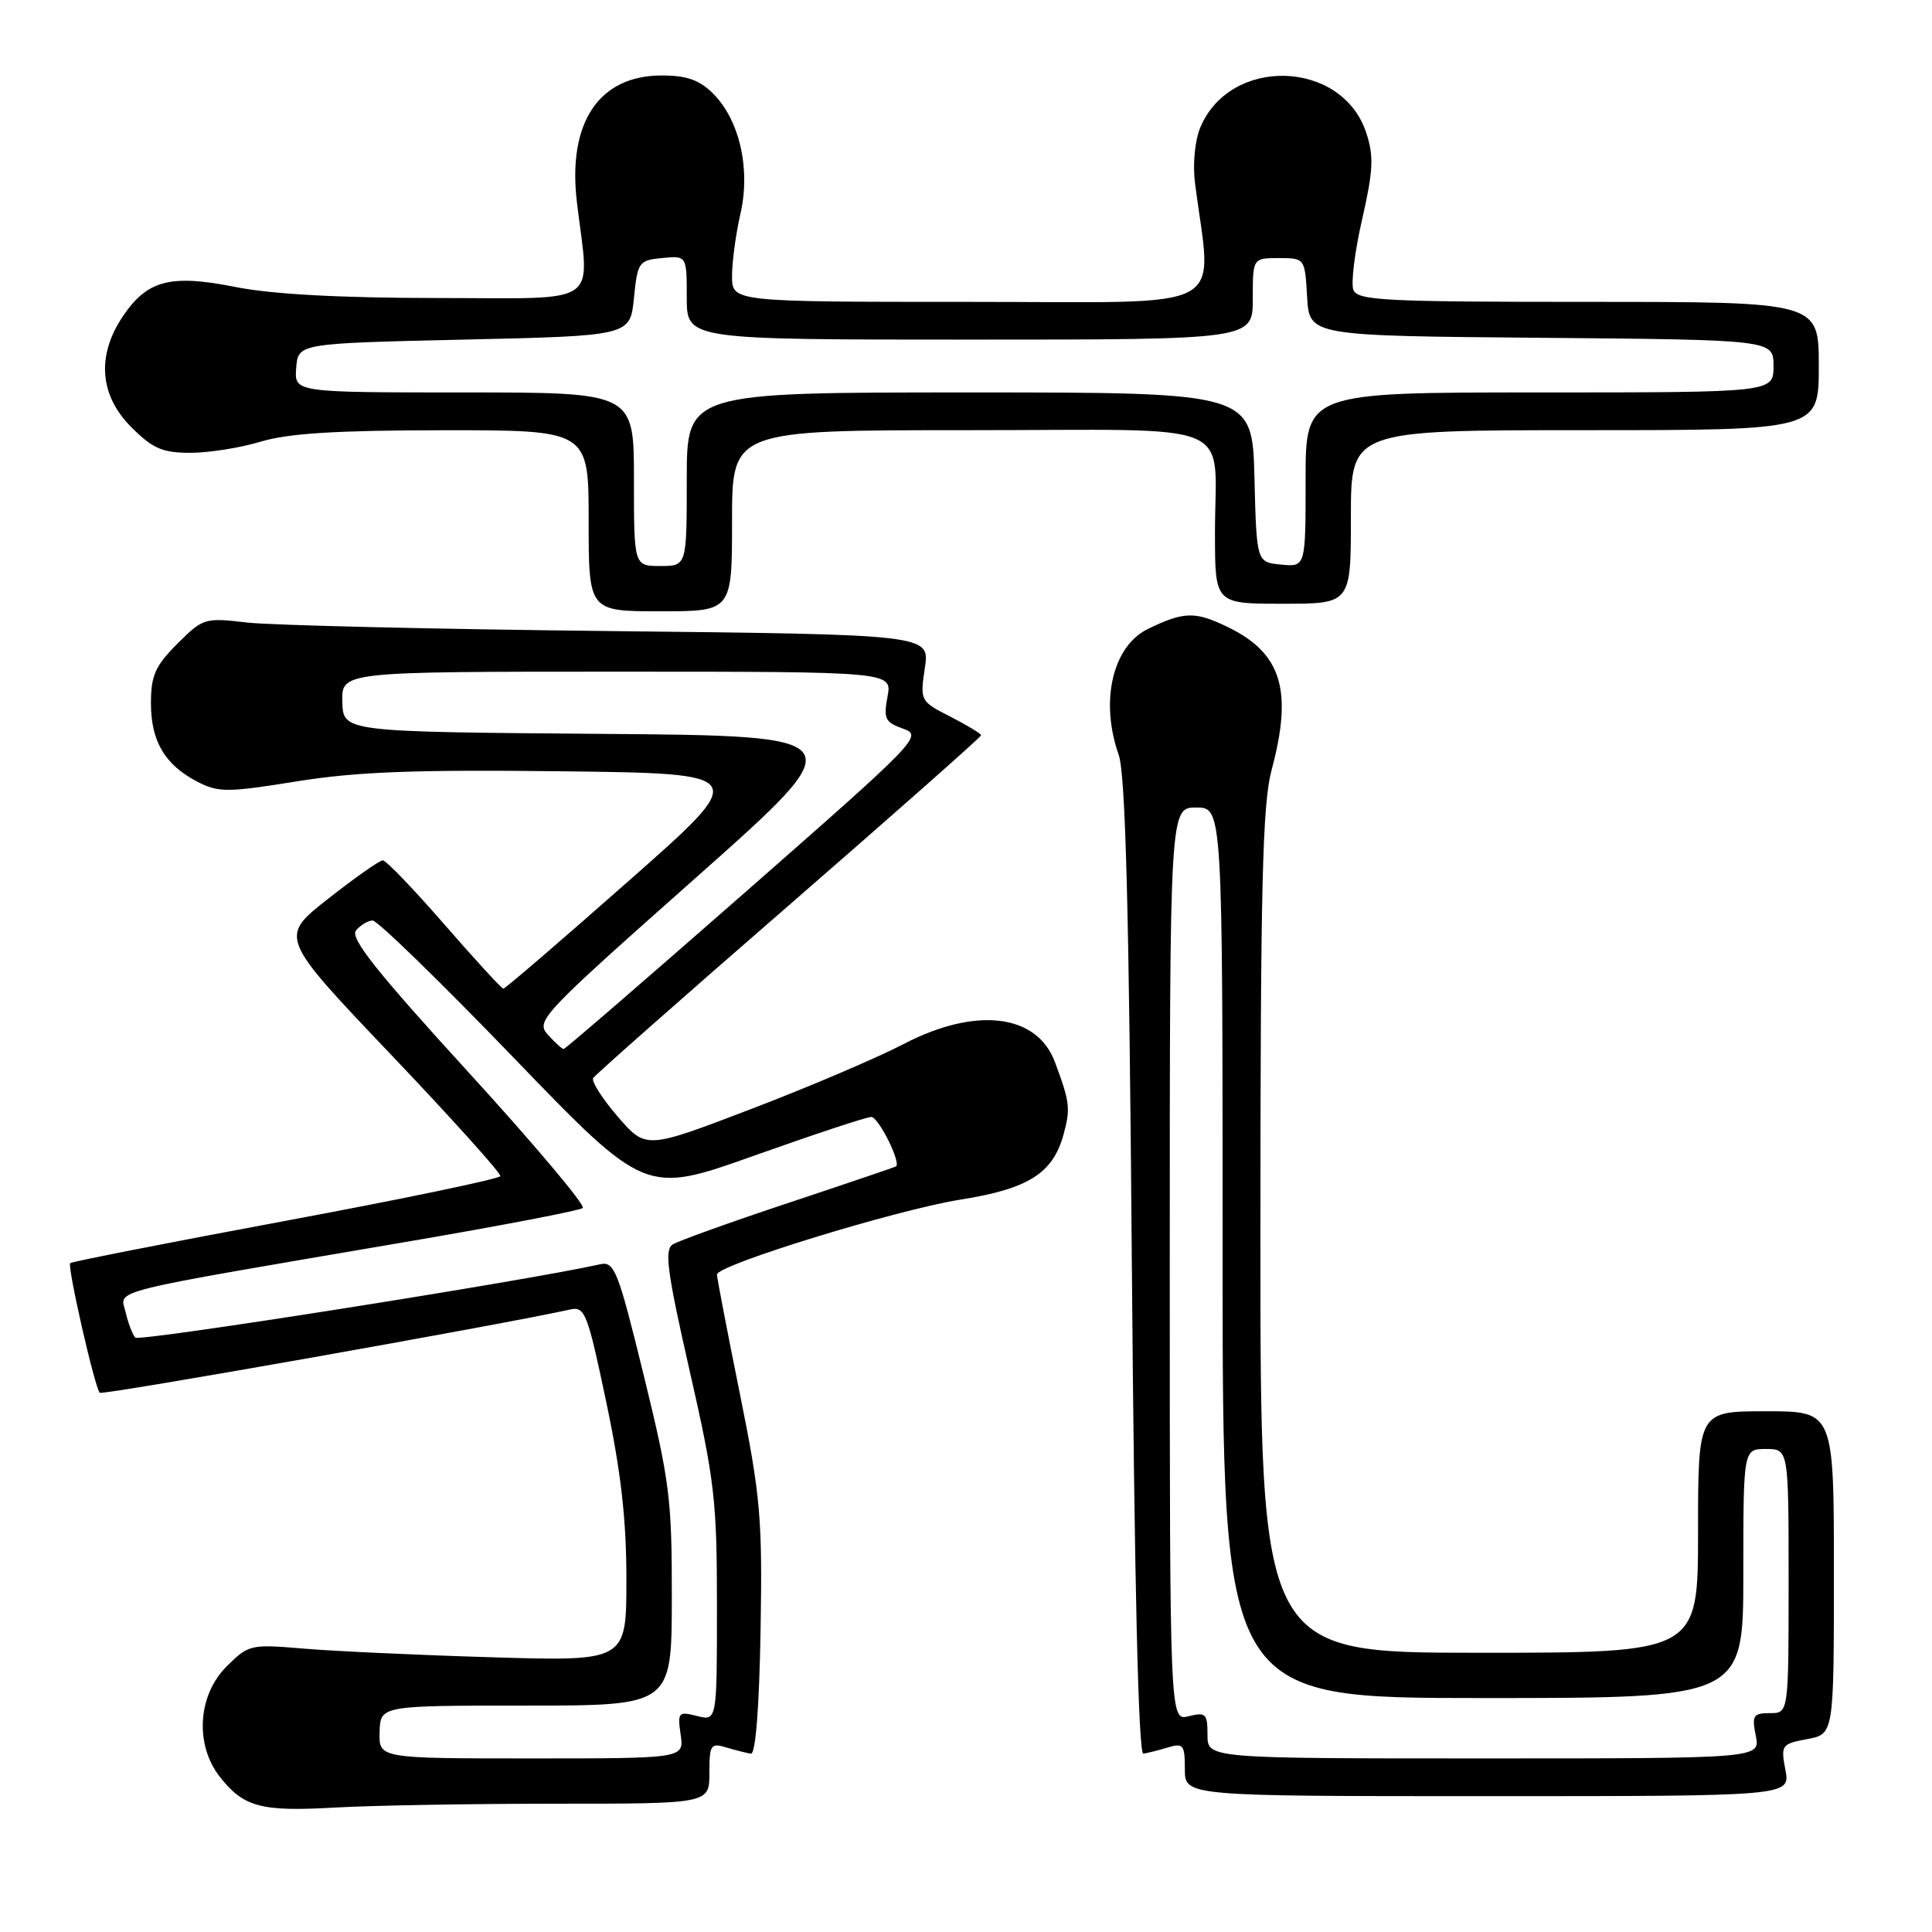<?xml version="1.0" encoding="UTF-8" standalone="no"?>
<!DOCTYPE svg PUBLIC "-//W3C//DTD SVG 1.1//EN" "http://www.w3.org/Graphics/SVG/1.1/DTD/svg11.dtd" >
<svg xmlns="http://www.w3.org/2000/svg" xmlns:xlink="http://www.w3.org/1999/xlink" version="1.1" viewBox="0 0 256 256">
 <g >
 <path fill="currentColor"
d=" M 73.65 239.00 C 94.00 239.00 94.00 239.00 94.00 234.93 C 94.00 231.18 94.17 230.92 96.25 231.55 C 97.49 231.92 98.95 232.29 99.50 232.37 C 100.12 232.45 100.60 226.29 100.78 216.07 C 101.03 201.11 100.78 198.29 98.03 184.64 C 96.36 176.40 95.00 169.30 95.00 168.88 C 95.00 167.62 118.85 160.29 127.30 158.95 C 136.24 157.53 139.50 155.48 140.91 150.38 C 141.87 146.88 141.78 146.08 139.77 140.70 C 137.38 134.32 129.27 133.37 119.72 138.35 C 116.18 140.19 107.05 144.08 99.43 146.99 C 85.58 152.28 85.58 152.28 81.85 147.95 C 79.80 145.57 78.33 143.27 78.60 142.85 C 78.86 142.42 90.53 132.12 104.54 119.95 C 118.54 107.78 130.00 97.65 130.00 97.43 C 130.00 97.22 128.18 96.11 125.95 94.97 C 121.93 92.92 121.90 92.87 122.55 88.49 C 123.21 84.08 123.21 84.08 80.86 83.62 C 57.56 83.37 35.91 82.85 32.74 82.49 C 27.13 81.83 26.90 81.90 23.49 85.31 C 20.57 88.23 20.00 89.51 20.00 93.18 C 20.00 98.23 21.85 101.35 26.17 103.59 C 28.95 105.02 30.11 105.02 39.36 103.53 C 47.25 102.26 55.04 101.97 74.47 102.20 C 99.44 102.50 99.44 102.50 83.28 116.75 C 74.40 124.59 66.94 131.00 66.70 131.00 C 66.47 131.00 62.96 127.18 58.89 122.50 C 54.83 117.83 51.15 114.00 50.73 114.00 C 50.30 114.00 47.04 116.29 43.48 119.09 C 37.00 124.18 37.00 124.18 51.75 139.68 C 59.86 148.20 66.41 155.48 66.30 155.84 C 66.19 156.20 53.40 158.87 37.87 161.76 C 22.35 164.65 9.49 167.18 9.30 167.37 C 8.89 167.78 12.56 183.90 13.22 184.55 C 13.57 184.90 66.56 175.52 75.58 173.51 C 77.50 173.08 77.86 174.01 80.33 185.77 C 82.29 195.06 83.01 201.42 83.00 209.31 C 83.00 220.13 83.00 220.13 65.25 219.60 C 55.49 219.31 44.24 218.79 40.25 218.45 C 33.18 217.85 32.94 217.91 30.00 220.84 C 26.19 224.66 25.80 231.21 29.14 235.45 C 32.29 239.46 34.57 240.07 44.40 239.51 C 49.30 239.23 62.46 239.00 73.65 239.00 Z  M 236.58 234.55 C 235.95 231.23 236.06 231.08 239.46 230.44 C 243.00 229.78 243.00 229.78 243.00 208.39 C 243.00 187.00 243.00 187.00 234.00 187.00 C 225.00 187.00 225.00 187.00 225.00 203.00 C 225.00 219.00 225.00 219.00 196.00 219.00 C 167.00 219.00 167.00 219.00 167.01 163.25 C 167.02 117.27 167.28 106.54 168.50 102.00 C 171.33 91.45 169.82 86.54 162.67 83.08 C 158.36 80.99 156.90 81.02 152.16 83.31 C 147.43 85.58 145.72 92.88 148.23 100.01 C 149.14 102.58 149.61 120.53 149.98 168.00 C 150.32 210.13 150.85 232.45 151.50 232.37 C 152.05 232.29 153.51 231.92 154.75 231.55 C 156.79 230.93 157.00 231.20 157.00 234.43 C 157.00 238.00 157.00 238.00 197.11 238.00 C 237.22 238.00 237.22 238.00 236.58 234.55 Z  M 97.00 69.00 C 97.00 57.00 97.00 57.00 128.38 57.00 C 164.83 57.00 160.96 55.37 160.99 70.75 C 161.00 80.00 161.00 80.00 170.00 80.00 C 179.00 80.00 179.00 80.00 179.00 68.50 C 179.00 57.00 179.00 57.00 210.00 57.00 C 241.00 57.00 241.00 57.00 241.00 48.50 C 241.00 40.00 241.00 40.00 210.47 40.00 C 183.46 40.00 179.87 39.82 179.33 38.41 C 178.99 37.53 179.51 33.33 180.49 29.06 C 181.97 22.57 182.06 20.70 181.03 17.58 C 177.82 7.87 162.96 7.43 159.03 16.93 C 158.33 18.63 158.03 21.77 158.34 24.21 C 160.56 41.70 163.77 40.00 128.62 40.00 C 97.00 40.00 97.00 40.00 97.00 36.58 C 97.00 34.69 97.50 30.98 98.11 28.33 C 99.48 22.39 98.00 15.91 94.48 12.39 C 92.68 10.59 90.99 10.00 87.68 10.00 C 79.34 10.00 75.17 16.26 76.45 26.86 C 78.13 40.78 79.99 39.50 58.00 39.49 C 45.08 39.48 36.06 38.99 31.27 38.04 C 22.58 36.31 19.53 37.10 16.28 41.91 C 12.78 47.11 13.18 52.38 17.40 56.60 C 20.25 59.45 21.52 60.00 25.24 60.00 C 27.68 60.00 31.89 59.33 34.59 58.51 C 38.20 57.42 44.59 57.02 58.75 57.01 C 78.00 57.00 78.00 57.00 78.00 69.00 C 78.00 81.00 78.00 81.00 87.50 81.00 C 97.00 81.00 97.00 81.00 97.00 69.00 Z  M 50.30 229.50 C 50.40 226.00 50.40 226.00 69.70 226.00 C 89.00 226.00 89.00 226.00 89.02 211.75 C 89.04 198.64 88.74 196.28 85.31 182.28 C 81.90 168.35 81.41 167.11 79.54 167.52 C 69.67 169.73 18.43 177.81 17.92 177.24 C 17.56 176.83 16.98 175.31 16.64 173.86 C 15.92 170.82 13.31 171.47 54.50 164.44 C 66.60 162.37 76.82 160.40 77.22 160.07 C 77.62 159.73 70.78 151.61 62.02 142.02 C 49.86 128.71 46.35 124.28 47.17 123.29 C 47.76 122.58 48.75 121.99 49.37 121.97 C 49.99 121.95 58.38 130.11 68.01 140.10 C 85.52 158.26 85.52 158.26 99.93 153.13 C 107.86 150.31 114.84 148.00 115.45 148.00 C 116.39 148.00 119.41 154.02 118.73 154.55 C 118.60 154.65 112.20 156.82 104.50 159.38 C 96.80 161.94 89.89 164.42 89.13 164.90 C 88.01 165.61 88.41 168.57 91.38 181.63 C 94.69 196.13 95.00 198.81 95.00 212.77 C 95.00 228.04 95.00 228.04 92.37 227.38 C 89.88 226.75 89.76 226.89 90.19 229.86 C 90.65 233.00 90.65 233.00 70.43 233.00 C 50.20 233.00 50.20 233.00 50.30 229.50 Z  M 72.60 137.11 C 70.95 135.28 71.67 134.52 92.14 116.36 C 113.39 97.50 113.39 97.50 79.43 97.24 C 45.47 96.97 45.47 96.97 45.36 92.99 C 45.26 89.00 45.26 89.00 81.74 89.00 C 118.22 89.00 118.22 89.00 117.60 92.30 C 117.05 95.24 117.28 95.71 119.68 96.56 C 122.30 97.48 121.68 98.11 98.72 118.25 C 85.71 129.66 74.90 139.00 74.69 139.00 C 74.48 139.00 73.54 138.15 72.60 137.11 Z  M 160.00 229.89 C 160.00 227.08 159.77 226.84 157.50 227.41 C 155.00 228.04 155.00 228.04 155.00 167.52 C 155.00 107.00 155.00 107.00 158.50 107.00 C 162.00 107.00 162.00 107.00 162.00 166.00 C 162.00 225.00 162.00 225.00 196.50 225.00 C 231.00 225.00 231.00 225.00 231.00 208.50 C 231.00 192.00 231.00 192.00 234.00 192.00 C 237.00 192.00 237.00 192.00 237.00 209.50 C 237.00 227.00 237.00 227.00 234.53 227.00 C 232.31 227.00 232.11 227.31 232.65 230.00 C 233.25 233.00 233.25 233.00 196.62 233.00 C 160.00 233.00 160.00 233.00 160.00 229.89 Z  M 84.00 63.50 C 84.00 52.00 84.00 52.00 61.50 52.00 C 38.99 52.00 38.99 52.00 39.25 48.75 C 39.50 45.50 39.50 45.50 61.50 45.00 C 83.50 44.50 83.50 44.50 84.00 39.50 C 84.48 34.71 84.64 34.49 87.75 34.19 C 91.00 33.87 91.00 33.87 91.00 39.44 C 91.00 45.00 91.00 45.00 128.50 45.00 C 166.00 45.00 166.00 45.00 166.00 39.60 C 166.00 34.20 166.00 34.20 169.45 34.20 C 172.90 34.20 172.90 34.20 173.20 39.35 C 173.50 44.50 173.50 44.50 204.25 44.76 C 235.00 45.03 235.00 45.03 235.00 48.51 C 235.00 52.00 235.00 52.00 204.00 52.00 C 173.00 52.00 173.00 52.00 173.00 63.56 C 173.00 75.13 173.00 75.13 169.75 74.81 C 166.50 74.50 166.50 74.50 166.22 63.25 C 165.93 52.00 165.93 52.00 128.47 52.00 C 91.00 52.00 91.00 52.00 91.00 63.50 C 91.00 75.00 91.00 75.00 87.50 75.00 C 84.00 75.00 84.00 75.00 84.00 63.50 Z "/>
</g>
</svg>